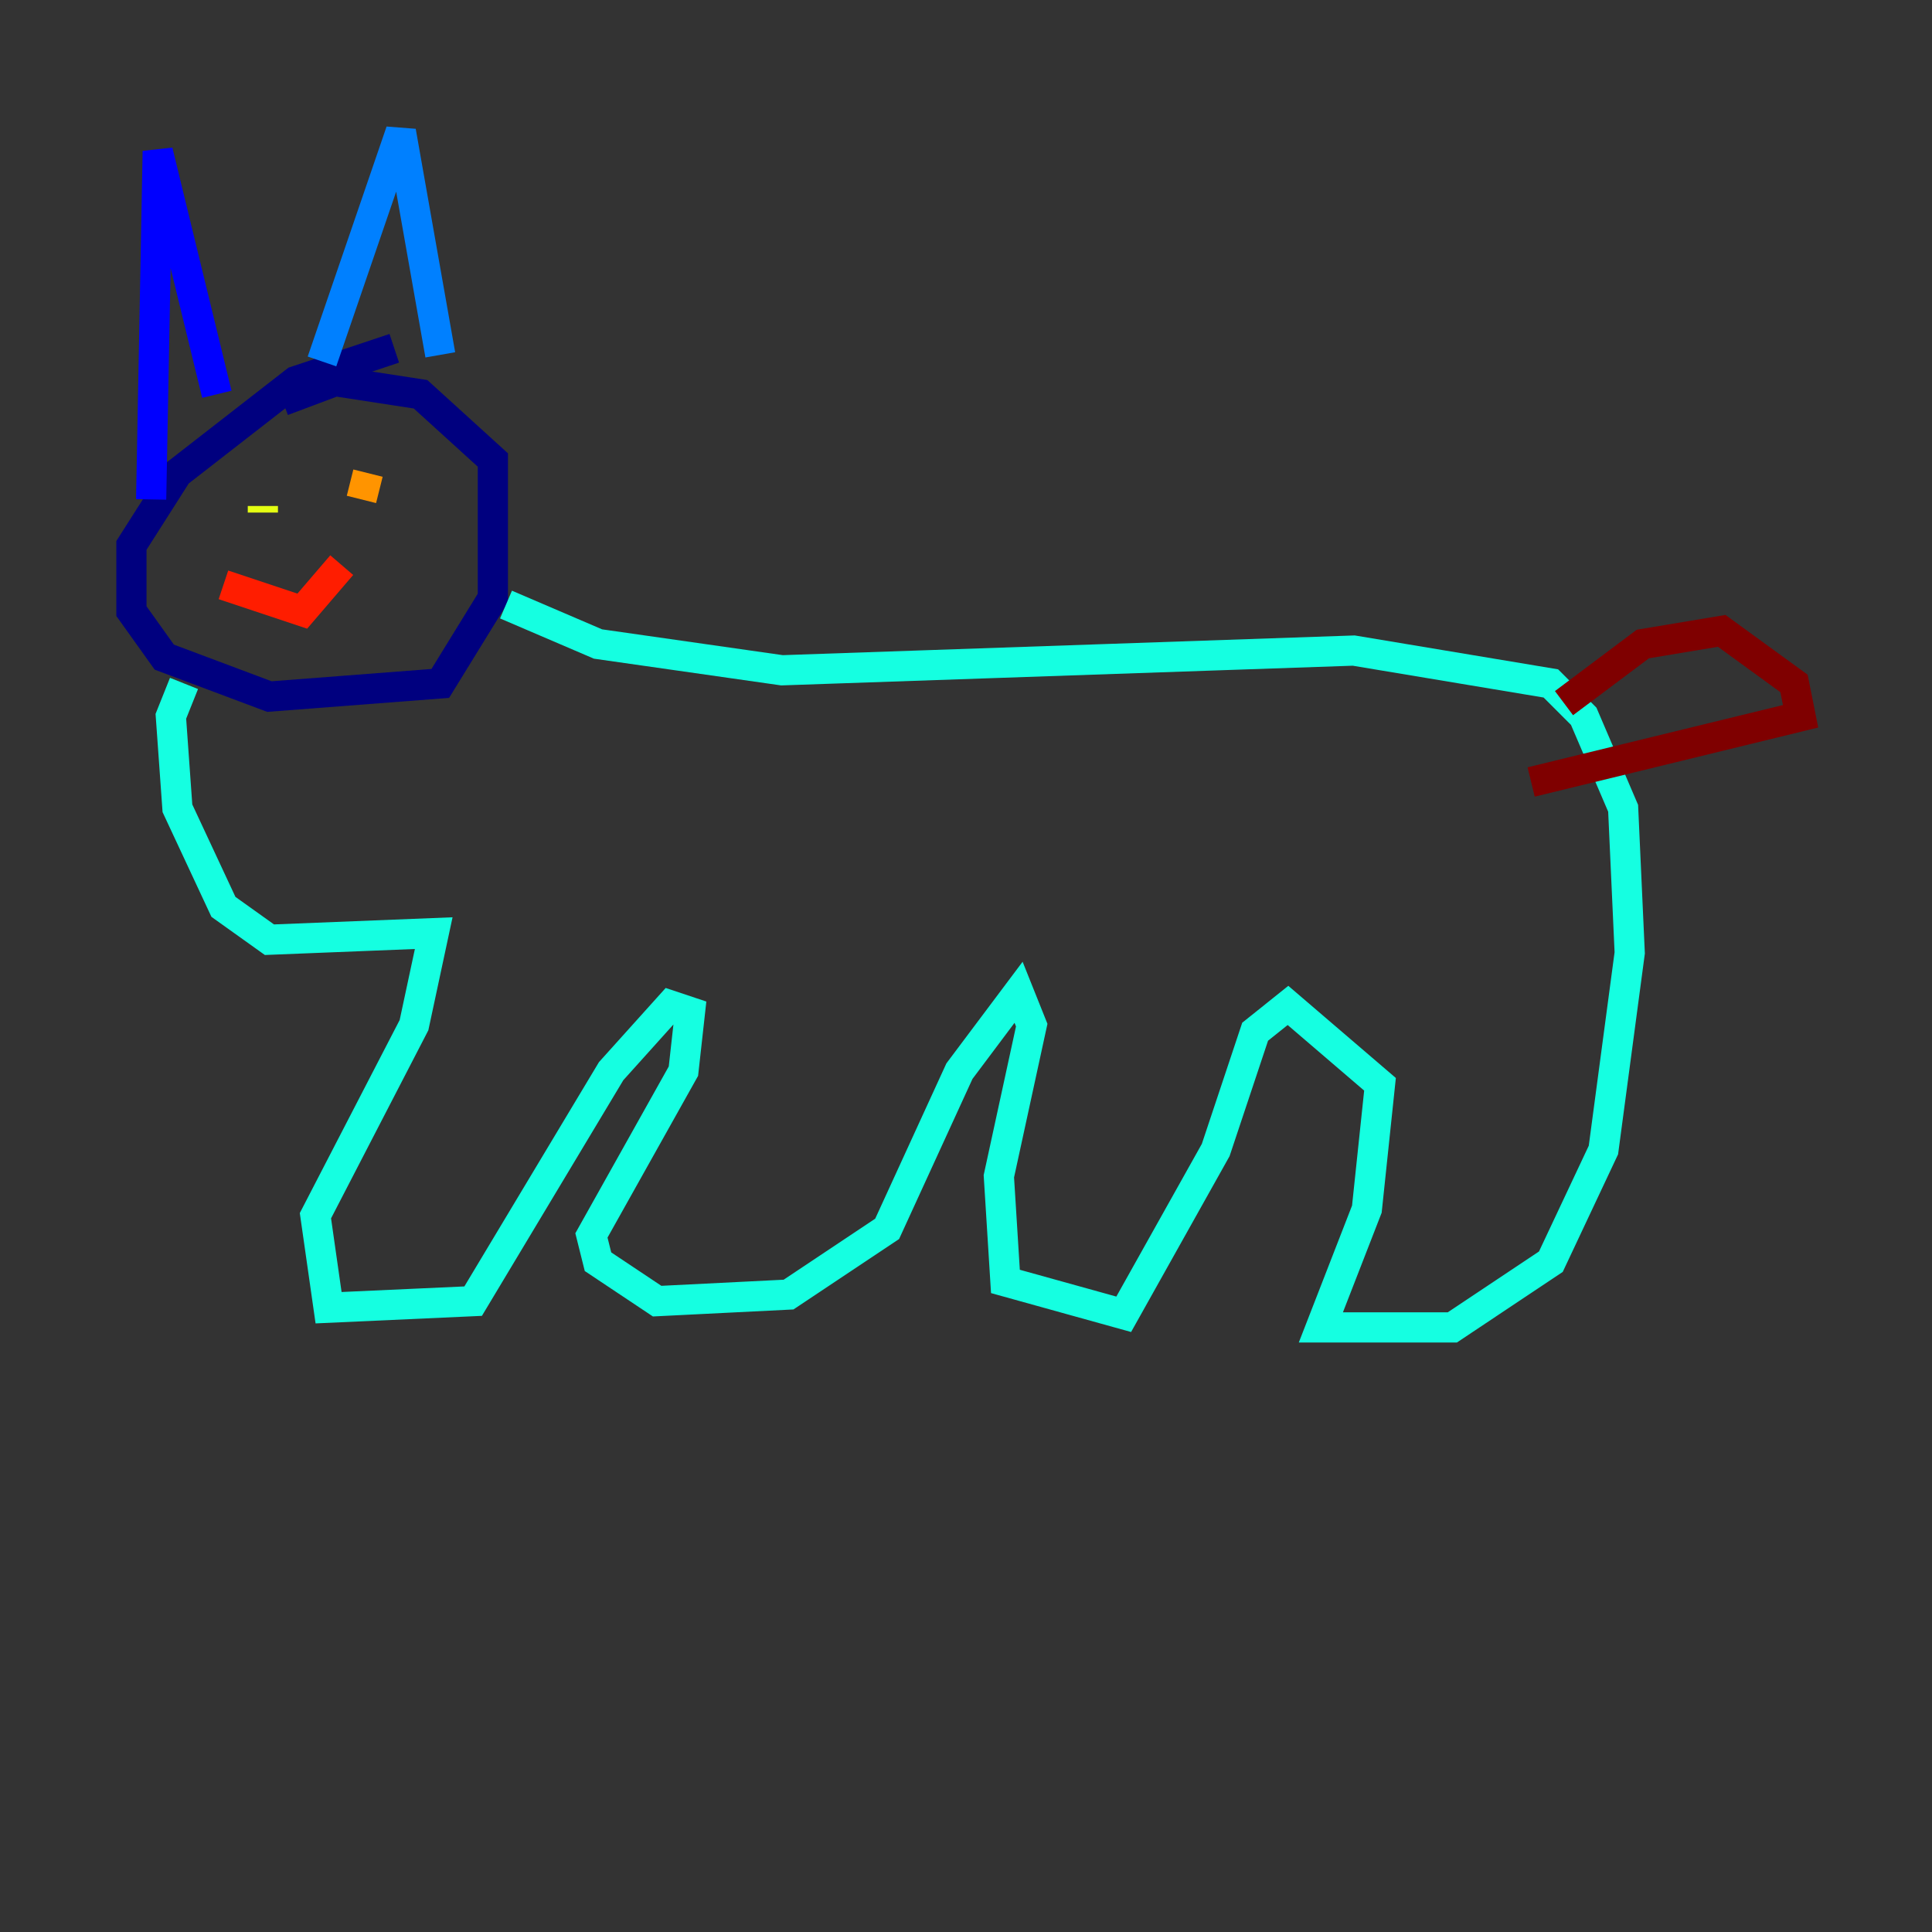 <?xml version="1.0" encoding="utf-8" ?>
<svg baseProfile="tiny" height="128" version="1.2" viewBox="0,0,128,128" width="128" xmlns="http://www.w3.org/2000/svg" xmlns:ev="http://www.w3.org/2001/xml-events" xmlns:xlink="http://www.w3.org/1999/xlink"><rect x="0" y="0" width="128" height="128" fill="#333333" stroke="none"/><defs /><polyline fill="none" points="26.122,23.075 19.592,25.252 11.755,31.347 8.707,36.136 8.707,40.49 10.884,43.537 17.85,46.15 29.17,45.279 32.653,39.619 32.653,30.476 27.864,26.122 22.204,25.252 18.721,26.558" stroke="#00007f" stroke-width="2" /><polyline fill="none" points="10.014,33.088 10.449,10.014 14.367,26.122" stroke="#0000ff" stroke-width="2" /><polyline fill="none" points="21.333,23.946 26.558,8.707 29.17,23.51" stroke="#0080ff" stroke-width="2" /><polyline fill="none" points="33.524,40.054 39.619,42.667 51.809,44.408 89.687,43.102 102.748,45.279 104.925,47.456 107.537,53.551 107.973,63.129 106.231,76.191 102.748,83.592 96.218,87.946 87.51,87.946 90.558,80.109 91.429,71.837 85.333,66.612 83.156,68.354 80.544,76.191 74.449,87.075 66.612,84.898 66.177,77.932 68.354,67.918 67.483,65.742 63.565,70.966 58.776,81.415 52.245,85.769 43.537,86.204 39.619,83.592 39.184,81.85 45.279,70.966 45.714,67.048 44.408,66.612 40.49,70.966 31.347,86.204 21.769,86.639 20.898,80.544 27.429,67.918 28.735,61.823 17.85,62.258 14.803,60.082 11.755,53.551 11.32,47.456 12.191,45.279" stroke="#15ffe1" stroke-width="2" /><polyline fill="none" points="16.98,33.088 16.98,33.088" stroke="#7cff79" stroke-width="2" /><polyline fill="none" points="17.415,33.524 17.415,33.959" stroke="#e4ff12" stroke-width="2" /><polyline fill="none" points="24.381,31.347 23.946,33.088" stroke="#ff9400" stroke-width="2" /><polyline fill="none" points="14.803,38.748 20.027,40.49 22.64,37.442" stroke="#ff1d00" stroke-width="2" /><polyline fill="none" points="103.619,46.585 108.844,42.667 114.068,41.796 118.857,45.279 119.293,47.456 101.442,51.809" stroke="#7f0000" stroke-width="2" /></svg>